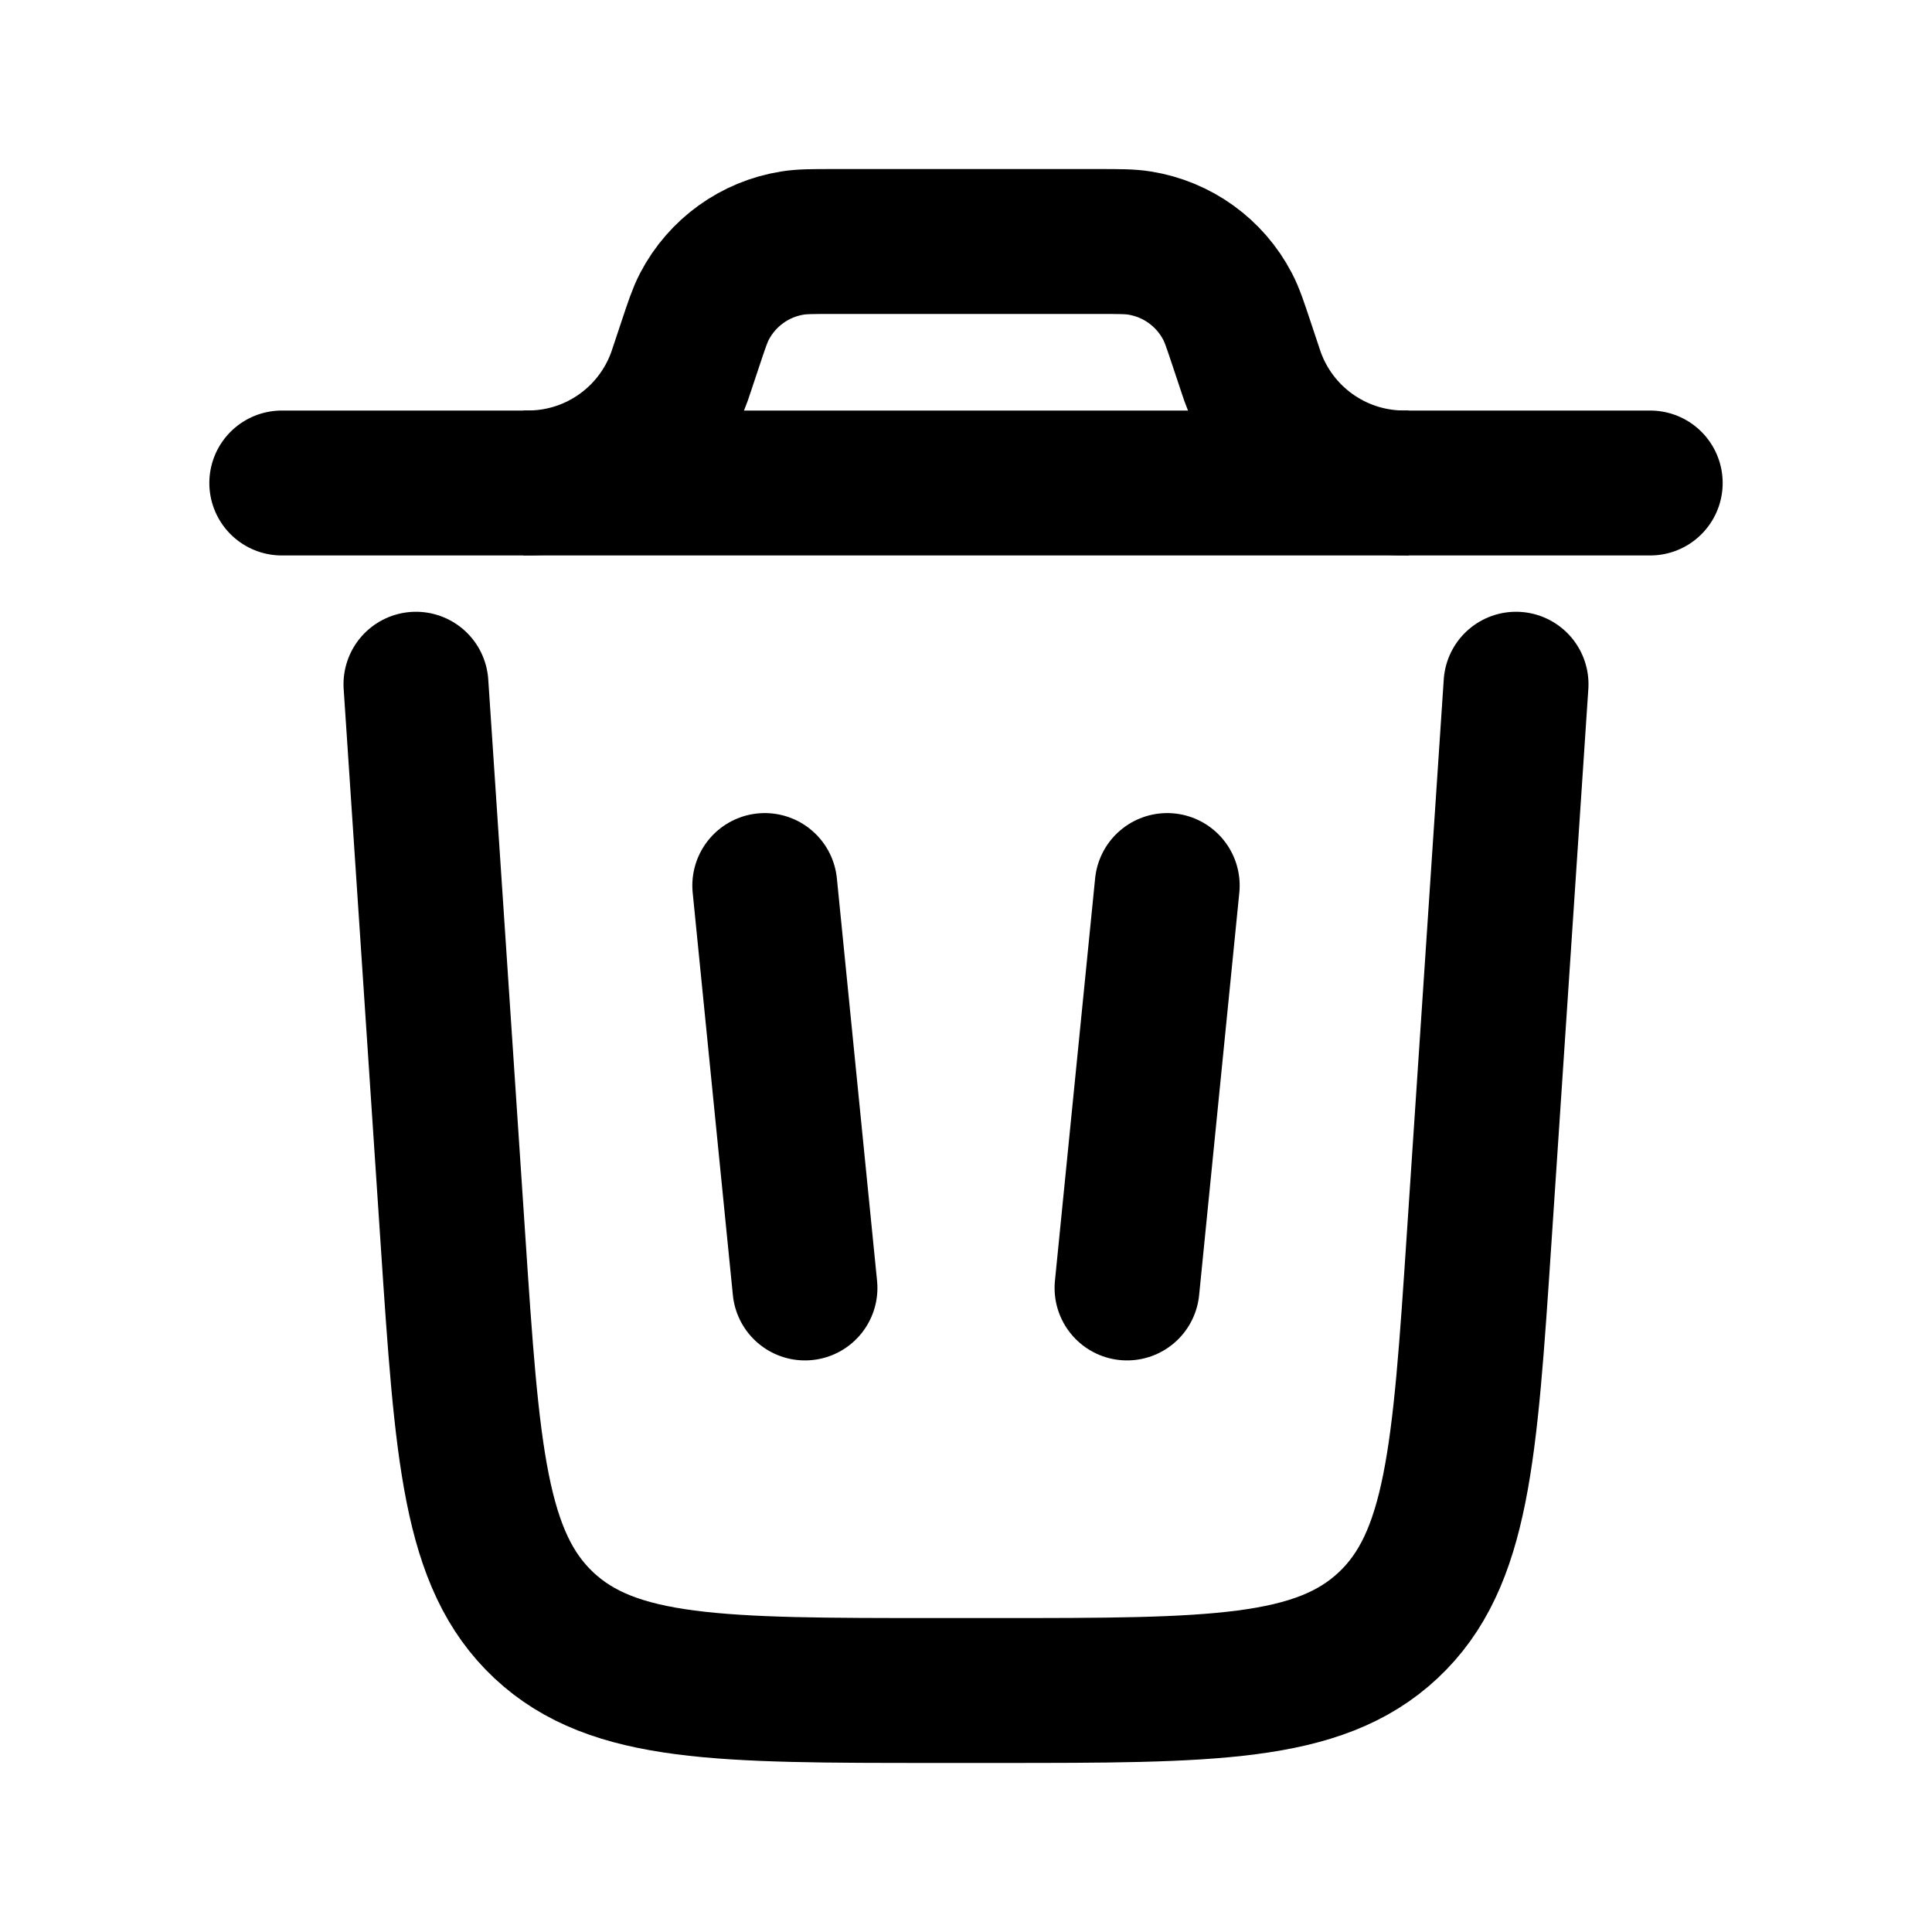 <svg width="20" height="20" viewBox="0 0 20 20" fill="none" xmlns="http://www.w3.org/2000/svg">
<path d="M17.083 5H2.917" stroke="black" stroke-width="1.5" stroke-linecap="round"/>
<path d="M15.694 7.083L15.311 12.833C15.164 15.045 15.09 16.151 14.369 16.826C13.648 17.5 12.54 17.5 10.322 17.5H9.678C7.46 17.5 6.352 17.5 5.631 16.826C4.91 16.151 4.836 15.045 4.689 12.833L4.306 7.083" stroke="black" stroke-width="1.5" stroke-linecap="round"/>
<path d="M7.917 9.167L8.333 13.333" stroke="black" stroke-width="1.5" stroke-linecap="round"/>
<path d="M12.083 9.167L11.667 13.333" stroke="black" stroke-width="1.5" stroke-linecap="round"/>
<path d="M5.417 5C5.463 5 5.486 5 5.508 4.999C6.194 4.982 6.799 4.546 7.033 3.9C7.04 3.88 7.047 3.858 7.062 3.814L7.143 3.571C7.212 3.364 7.246 3.261 7.292 3.173C7.475 2.822 7.813 2.578 8.204 2.516C8.302 2.5 8.411 2.5 8.629 2.5H11.371C11.589 2.5 11.698 2.5 11.796 2.516C12.187 2.578 12.525 2.822 12.708 3.173C12.754 3.261 12.788 3.364 12.857 3.571L12.938 3.814C12.953 3.858 12.96 3.88 12.967 3.9C13.201 4.546 13.806 4.982 14.492 4.999C14.513 5 14.537 5 14.583 5" stroke="black" stroke-width="1.5"/>
</svg>
